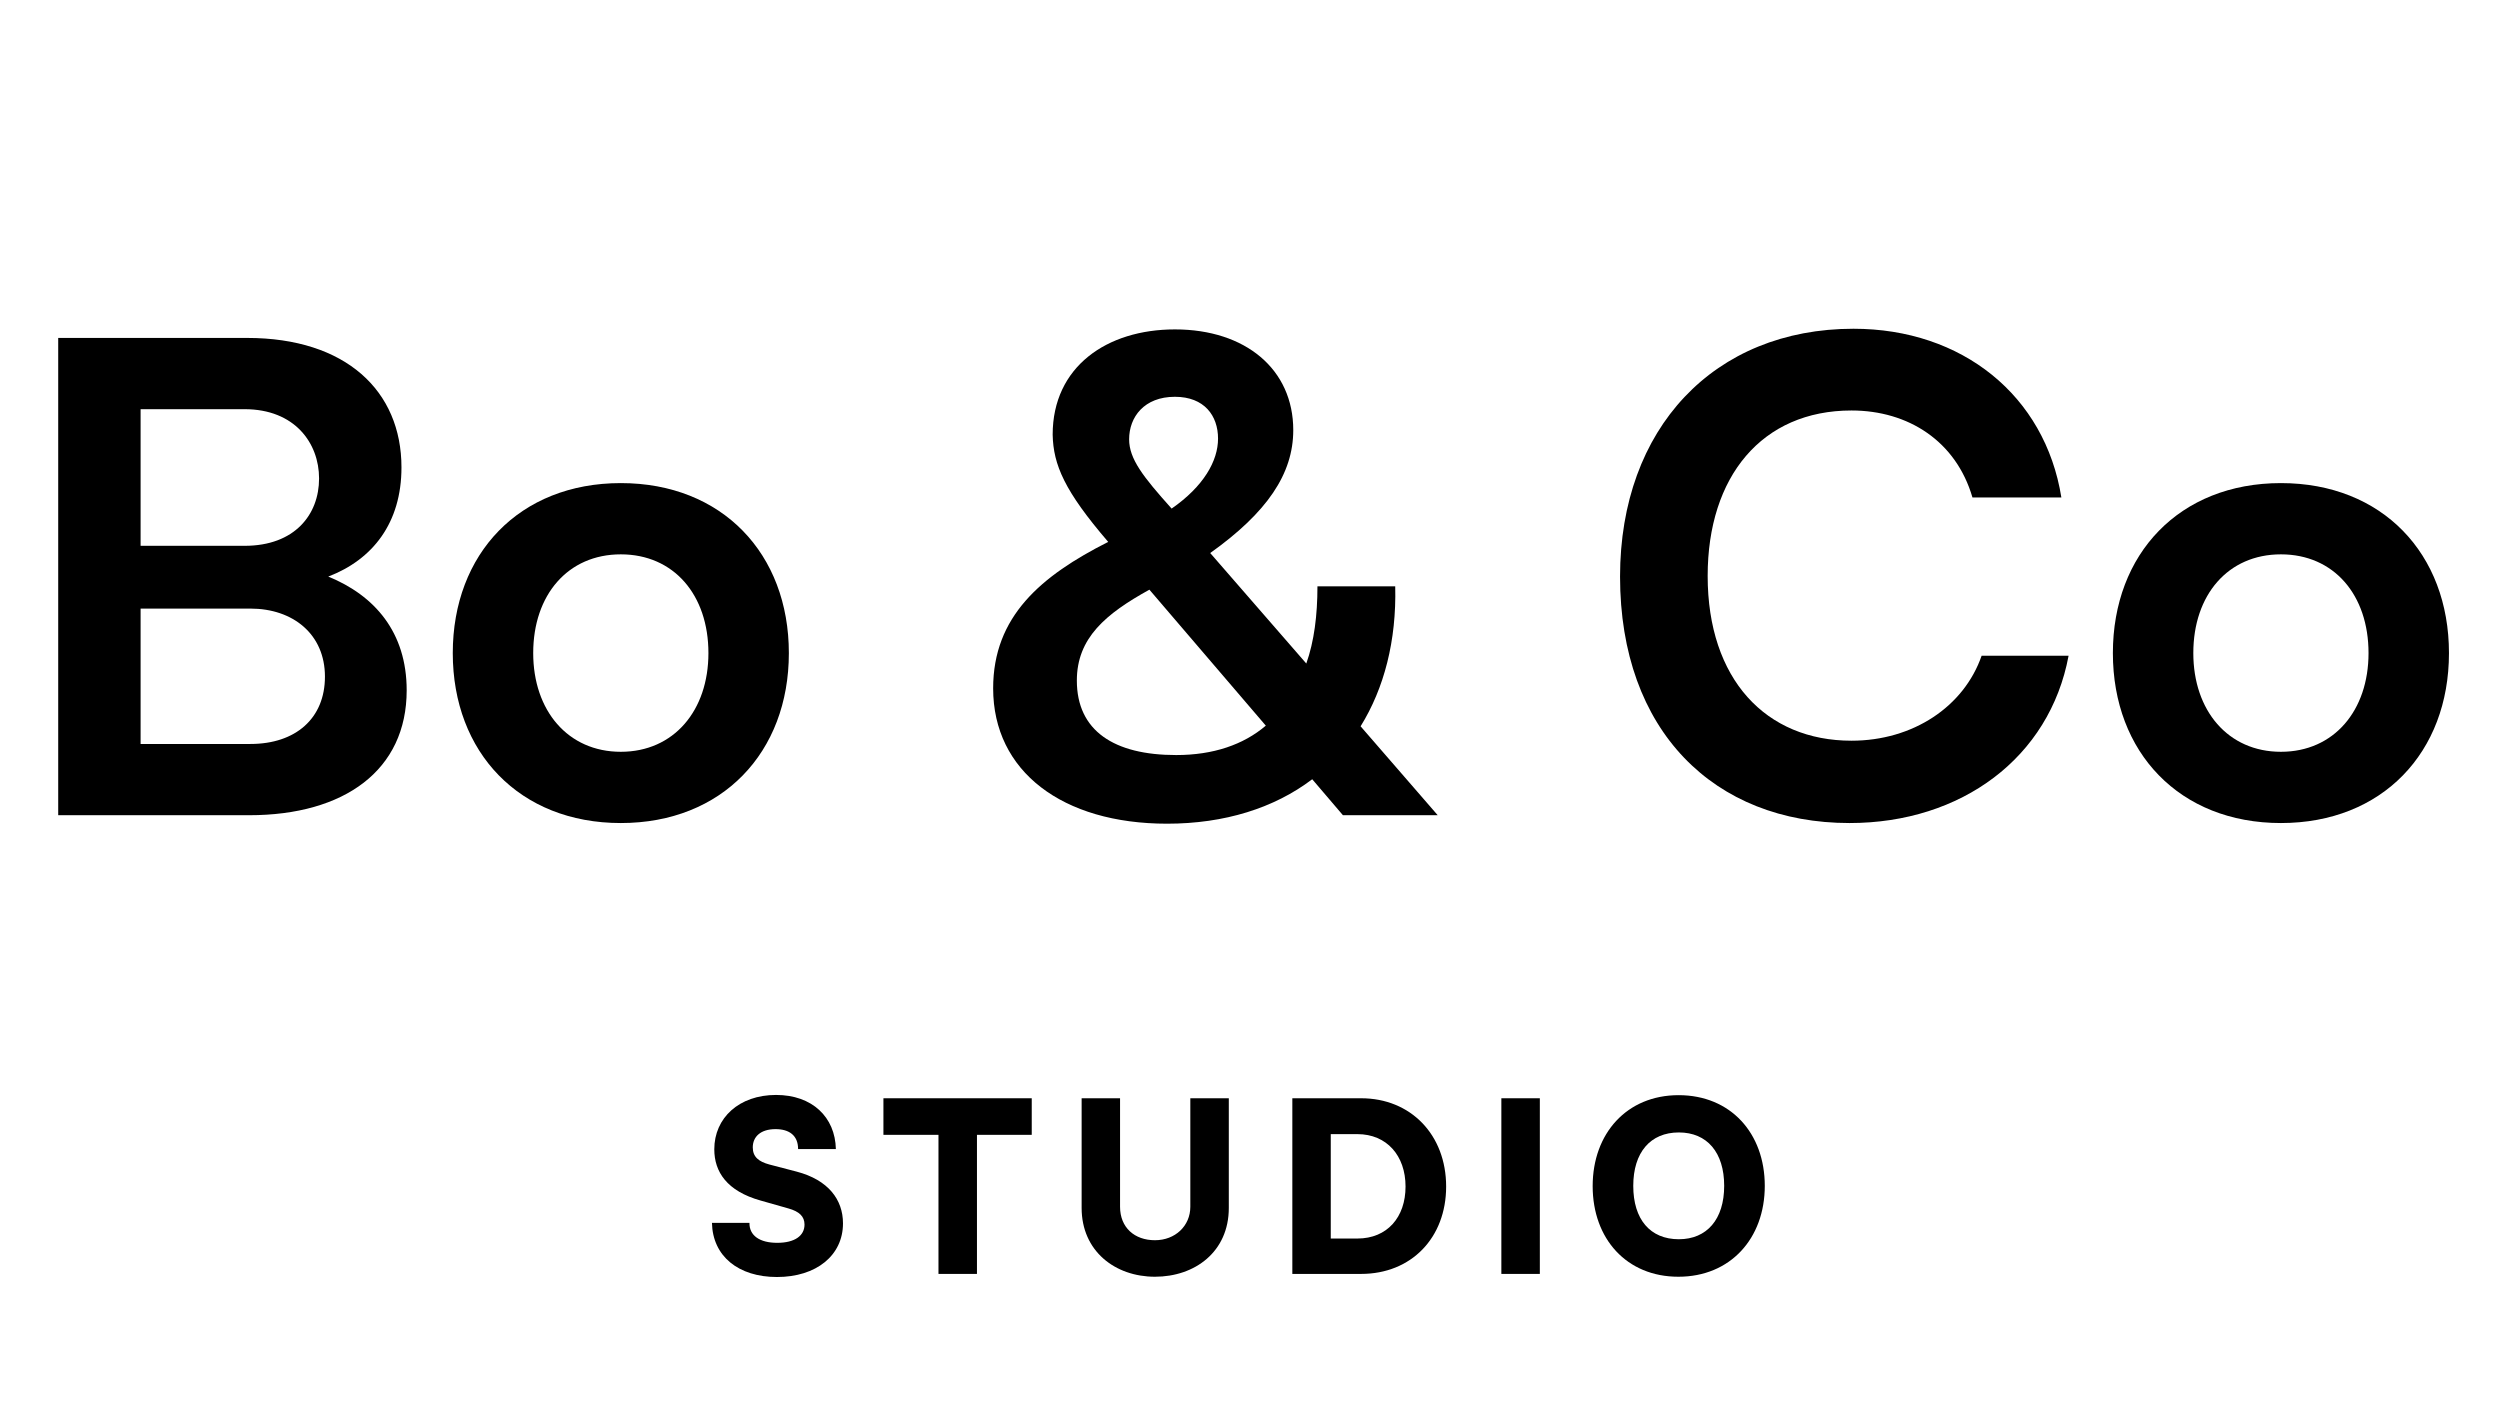 <svg width="46" height="26" viewBox="0 0 46 26" fill="none" xmlns="http://www.w3.org/2000/svg">
<path d="M1.071 15H4.584C6.34 15 7.483 14.17 7.483 12.702C7.483 11.632 6.894 10.958 6.04 10.609C6.858 10.296 7.387 9.622 7.387 8.6C7.387 7.192 6.364 6.218 4.548 6.218H1.071V15ZM4.5 7.529C5.426 7.529 5.871 8.155 5.871 8.804C5.871 9.466 5.426 10.043 4.5 10.043H2.587V7.529H4.5ZM4.608 11.198C5.39 11.198 5.979 11.668 5.979 12.45C5.979 13.22 5.438 13.689 4.608 13.689H2.587V11.198H4.608Z" fill="black"/>
<path d="M8.331 12.017C8.331 13.845 9.558 15.144 11.423 15.144C13.288 15.144 14.515 13.845 14.515 12.017C14.515 10.188 13.288 8.889 11.423 8.889C9.558 8.889 8.331 10.188 8.331 12.017ZM9.811 12.017C9.811 10.946 10.449 10.2 11.423 10.2C12.398 10.2 13.035 10.946 13.035 12.017C13.035 13.075 12.398 13.833 11.423 13.833C10.449 13.833 9.811 13.075 9.811 12.017Z" fill="black"/>
<path d="M24.71 15H26.454L25.035 13.364C25.468 12.666 25.697 11.788 25.672 10.789H24.241C24.241 11.319 24.181 11.8 24.036 12.209L22.268 10.176C23.314 9.43 23.796 8.72 23.796 7.914C23.796 6.795 22.918 6.061 21.618 6.061C20.367 6.061 19.369 6.747 19.369 7.998C19.381 8.552 19.585 9.033 20.391 9.971C19.152 10.597 18.274 11.343 18.274 12.666C18.274 14.194 19.549 15.156 21.474 15.156C22.532 15.156 23.447 14.868 24.145 14.338L24.71 15ZM20.776 8.083C20.776 7.673 21.053 7.301 21.618 7.301C22.16 7.301 22.412 7.649 22.412 8.07C22.412 8.48 22.148 8.949 21.558 9.358C21.029 8.768 20.776 8.443 20.776 8.083ZM19.814 12.522C19.814 11.74 20.343 11.295 21.149 10.85L23.291 13.352C22.881 13.701 22.328 13.893 21.642 13.893C20.499 13.893 19.814 13.448 19.814 12.522Z" fill="black"/>
<path d="M34.032 15.144C36.089 15.144 37.713 13.941 38.062 12.065H36.462C36.137 13.003 35.198 13.629 34.068 13.629C32.492 13.629 31.421 12.498 31.421 10.597C31.421 8.768 32.419 7.553 34.068 7.553C35.114 7.553 35.992 8.119 36.293 9.153H37.929C37.629 7.276 36.101 6.049 34.104 6.049C31.541 6.049 29.809 7.878 29.809 10.609C29.809 13.448 31.541 15.144 34.032 15.144Z" fill="black"/>
<path d="M38.877 12.017C38.877 13.845 40.104 15.144 41.969 15.144C43.834 15.144 45.061 13.845 45.061 12.017C45.061 10.188 43.834 8.889 41.969 8.889C40.104 8.889 38.877 10.188 38.877 12.017ZM40.357 12.017C40.357 10.946 40.995 10.2 41.969 10.2C42.944 10.2 43.581 10.946 43.581 12.017C43.581 13.075 42.944 13.833 41.969 13.833C40.995 13.833 40.357 13.075 40.357 12.017Z" fill="black"/>
<path d="M13.143 21.147C13.143 21.562 13.375 21.916 13.995 22.09L14.506 22.235C14.707 22.291 14.803 22.383 14.803 22.532C14.803 22.737 14.624 22.868 14.301 22.868C13.982 22.868 13.786 22.737 13.79 22.501H13.1C13.113 23.117 13.589 23.497 14.296 23.497C15.021 23.497 15.511 23.099 15.511 22.51C15.511 22.073 15.24 21.711 14.659 21.558L14.157 21.427C13.96 21.374 13.851 21.287 13.851 21.112C13.851 20.916 13.995 20.776 14.27 20.776C14.519 20.776 14.685 20.89 14.685 21.143H15.38C15.367 20.553 14.943 20.147 14.279 20.147C13.598 20.147 13.143 20.571 13.143 21.147Z" fill="black"/>
<path d="M16.255 20.881H17.268V23.44H17.976V20.881H18.984V20.208H16.255V20.881Z" fill="black"/>
<path d="M19.902 22.226C19.902 23.021 20.518 23.492 21.251 23.492C21.985 23.492 22.61 23.034 22.61 22.226V20.208H21.902V22.204C21.902 22.558 21.623 22.82 21.251 22.82C20.876 22.82 20.609 22.588 20.609 22.204V20.208H19.902V22.226Z" fill="black"/>
<path d="M25.045 23.44C25.967 23.44 26.609 22.776 26.609 21.833C26.609 20.876 25.954 20.208 25.045 20.208H23.779V23.44H25.045ZM24.976 20.868C25.517 20.868 25.862 21.265 25.862 21.833C25.862 22.396 25.526 22.789 24.976 22.789H24.486V20.868H24.976Z" fill="black"/>
<path d="M28.333 20.208H27.625V23.44H28.333V20.208Z" fill="black"/>
<path d="M32.472 21.82C32.472 20.85 31.843 20.151 30.886 20.151C29.934 20.151 29.305 20.855 29.305 21.824C29.305 22.794 29.93 23.492 30.882 23.492C31.838 23.492 32.472 22.789 32.472 21.82ZM31.725 21.82C31.725 22.436 31.406 22.802 30.891 22.802C30.362 22.802 30.052 22.436 30.052 21.82C30.052 21.204 30.367 20.837 30.891 20.837C31.41 20.837 31.725 21.204 31.725 21.82Z" fill="black"/>
</svg>
